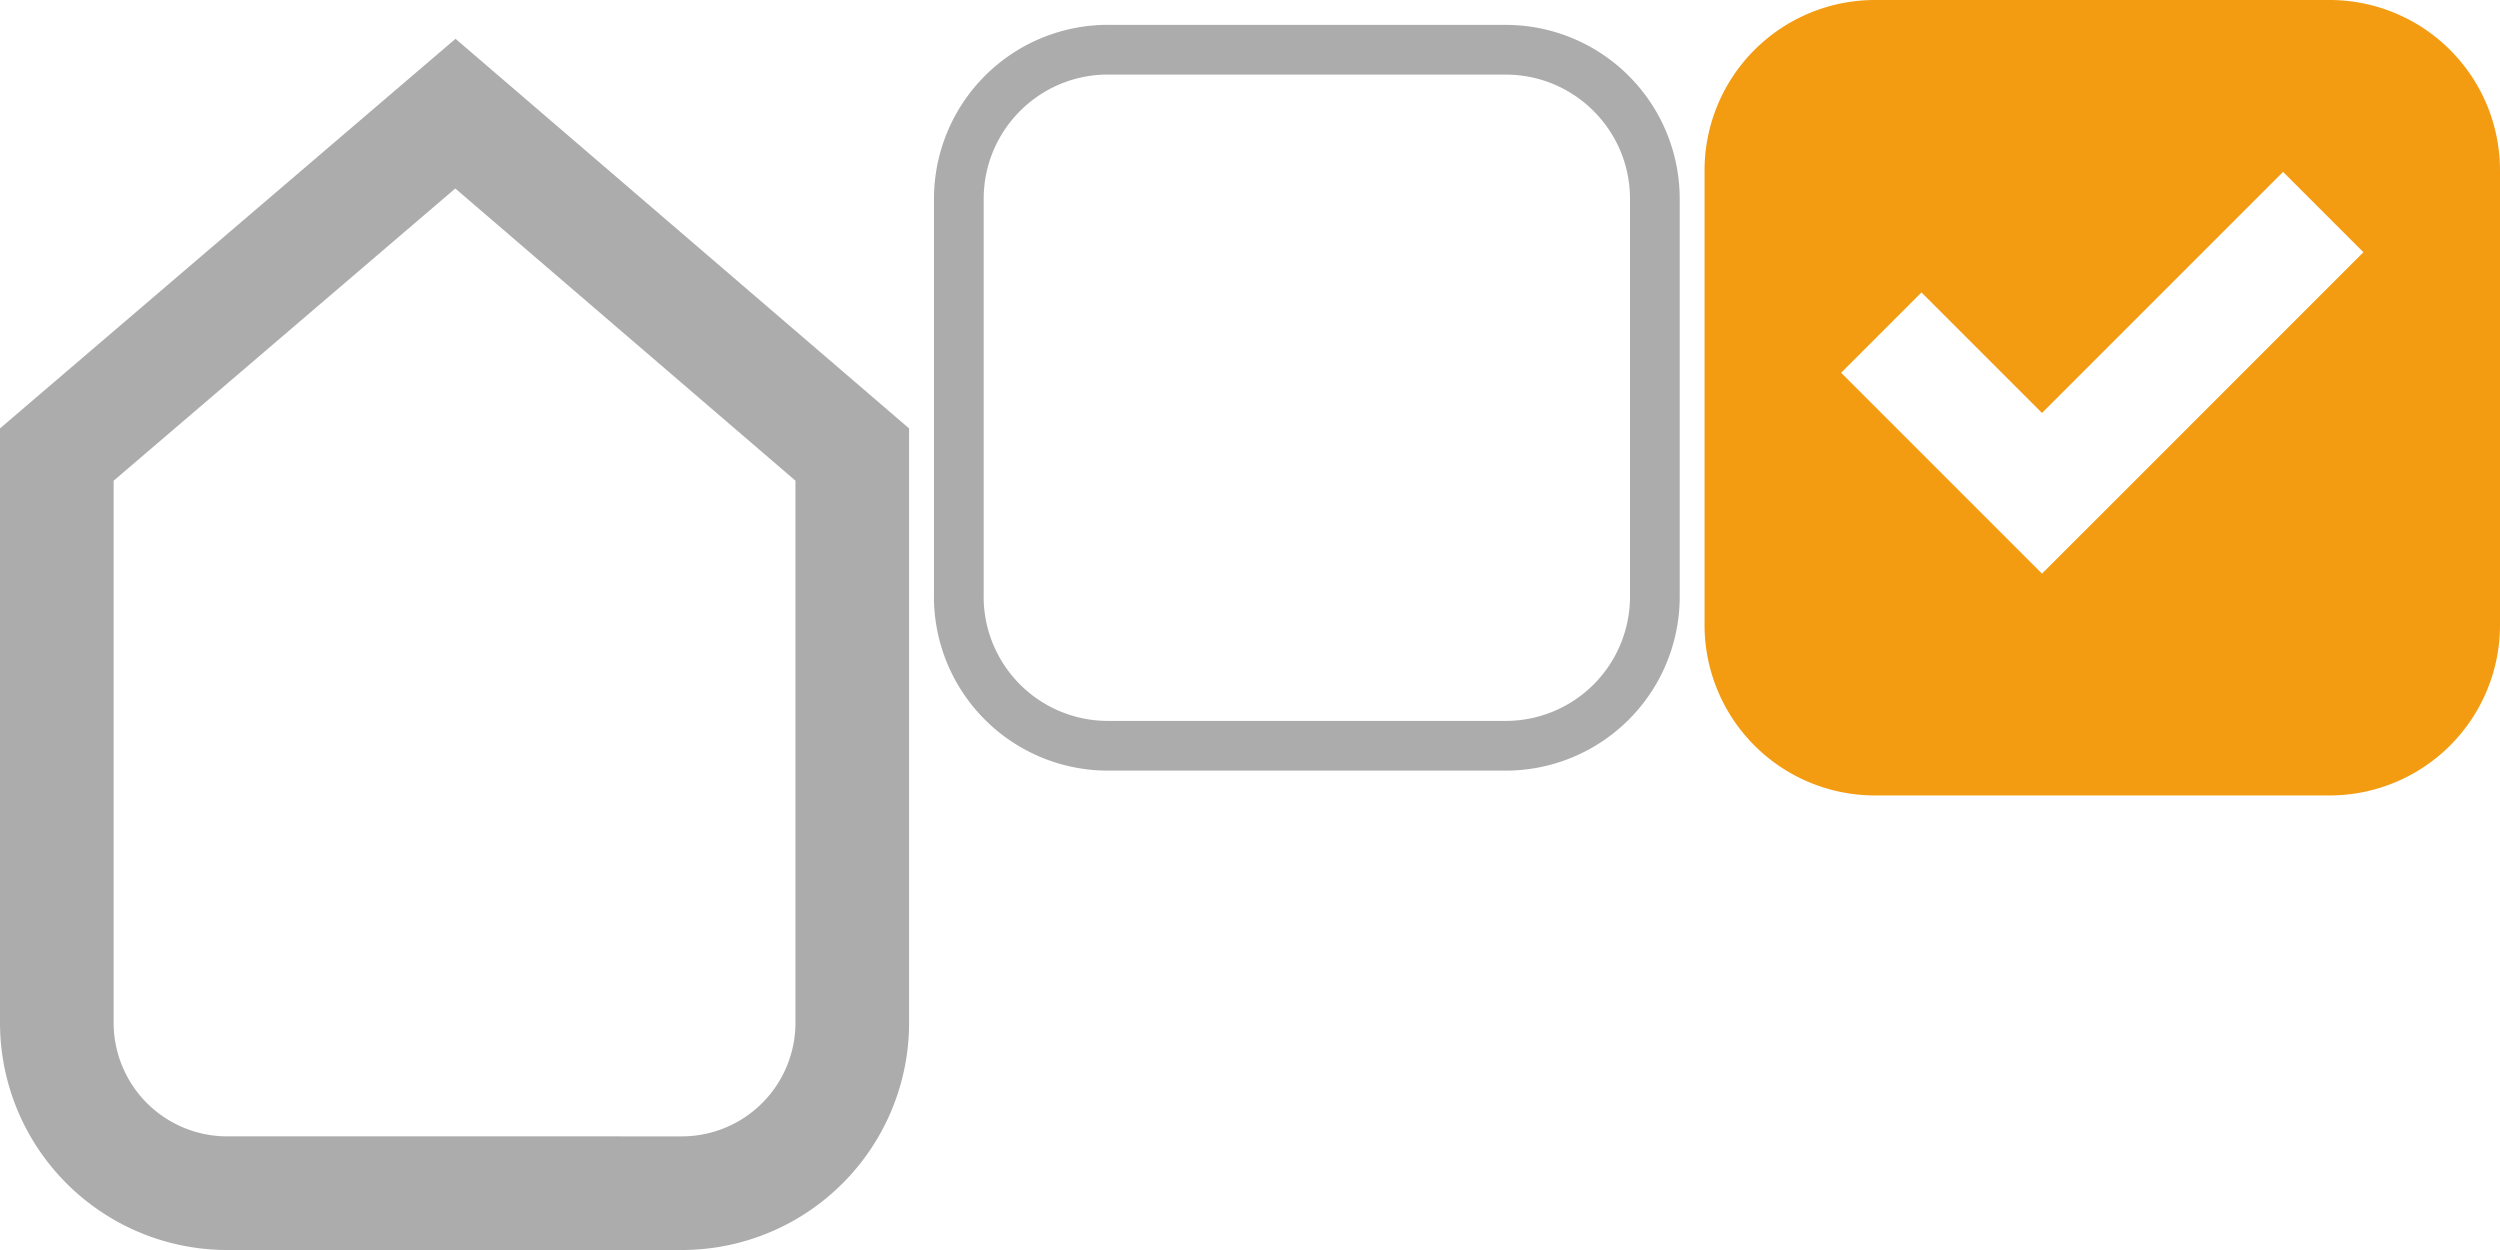 <?xml version="1.0" encoding="utf-8"?><svg width="44" height="22" viewBox="0 0 44 22" xmlns="http://www.w3.org/2000/svg" xmlns:xlink="http://www.w3.org/1999/xlink"><svg width="14" height="14" viewBox="0 0 14 14" id="check" x="16"><title>check</title><path fill="#acacac" d="M3.5 1.313h7V.438h-7v.875zm7 0c1.208 0 2.188.979 2.188 2.188h.875A3.063 3.063 0 0 0 10.5.438v.875zM12.688 3.5v7h.875v-7h-.875zm0 7a2.188 2.188 0 0 1-2.188 2.188v.875a3.063 3.063 0 0 0 3.063-3.063h-.875zM10.5 12.688h-7v.875h7v-.875zm-7 0A2.188 2.188 0 0 1 1.312 10.5H.437A3.063 3.063 0 0 0 3.5 13.563v-.875zM1.313 10.5v-7H.438v7h.875zm0-7c0-1.208.979-2.188 2.188-2.188V.437A3.063 3.063 0 0 0 .438 3.5h.875z"/></svg><svg width="14" height="14" viewBox="0 0 14 14" id="checked" x="30"><title>checked</title><path fill="#f39c12" d="M11 0a3 3 0 0 1 3 3v8a3 3 0 0 1-3 3H3a3 3 0 0 1-3-3V3a3 3 0 0 1 3-3h8zM7.354 8.682l4.242-4.243-1.414-1.414-4.243 4.243-2.121-2.121-1.414 1.414 3.535 3.535 1.415-1.414z"/></svg><svg width="16" height="22" viewBox="0 0 16 22" id="range"><title>range</title><desc>Created using Figma</desc><use xlink:href="#ca" transform="translate(1 2)" fill="#ACACAC"/><defs><path id="ca" d="M7.015 0l.652-.759-.65-.558-.652.557.65.76zM14 6h1v-.46l-.348-.299L14 6zM0 6l-.65-.76-.35.3V6h1zM6.363.759l6.985 6 1.304-1.518-6.985-6L6.363.76zM13 6v10h2V6h-2zm0 10a2 2 0 0 1-2 2v2a4 4 0 0 0 4-4h-2zm-2 2H3v2h8v-2zm-8 0a2 2 0 0 1-2-2h-2a4 4 0 0 0 4 4v-2zm-2-2V6h-2v10h2zM.65 6.76l7.015-6-1.3-1.52-7.015 6 1.3 1.52z"/></defs></svg></svg>